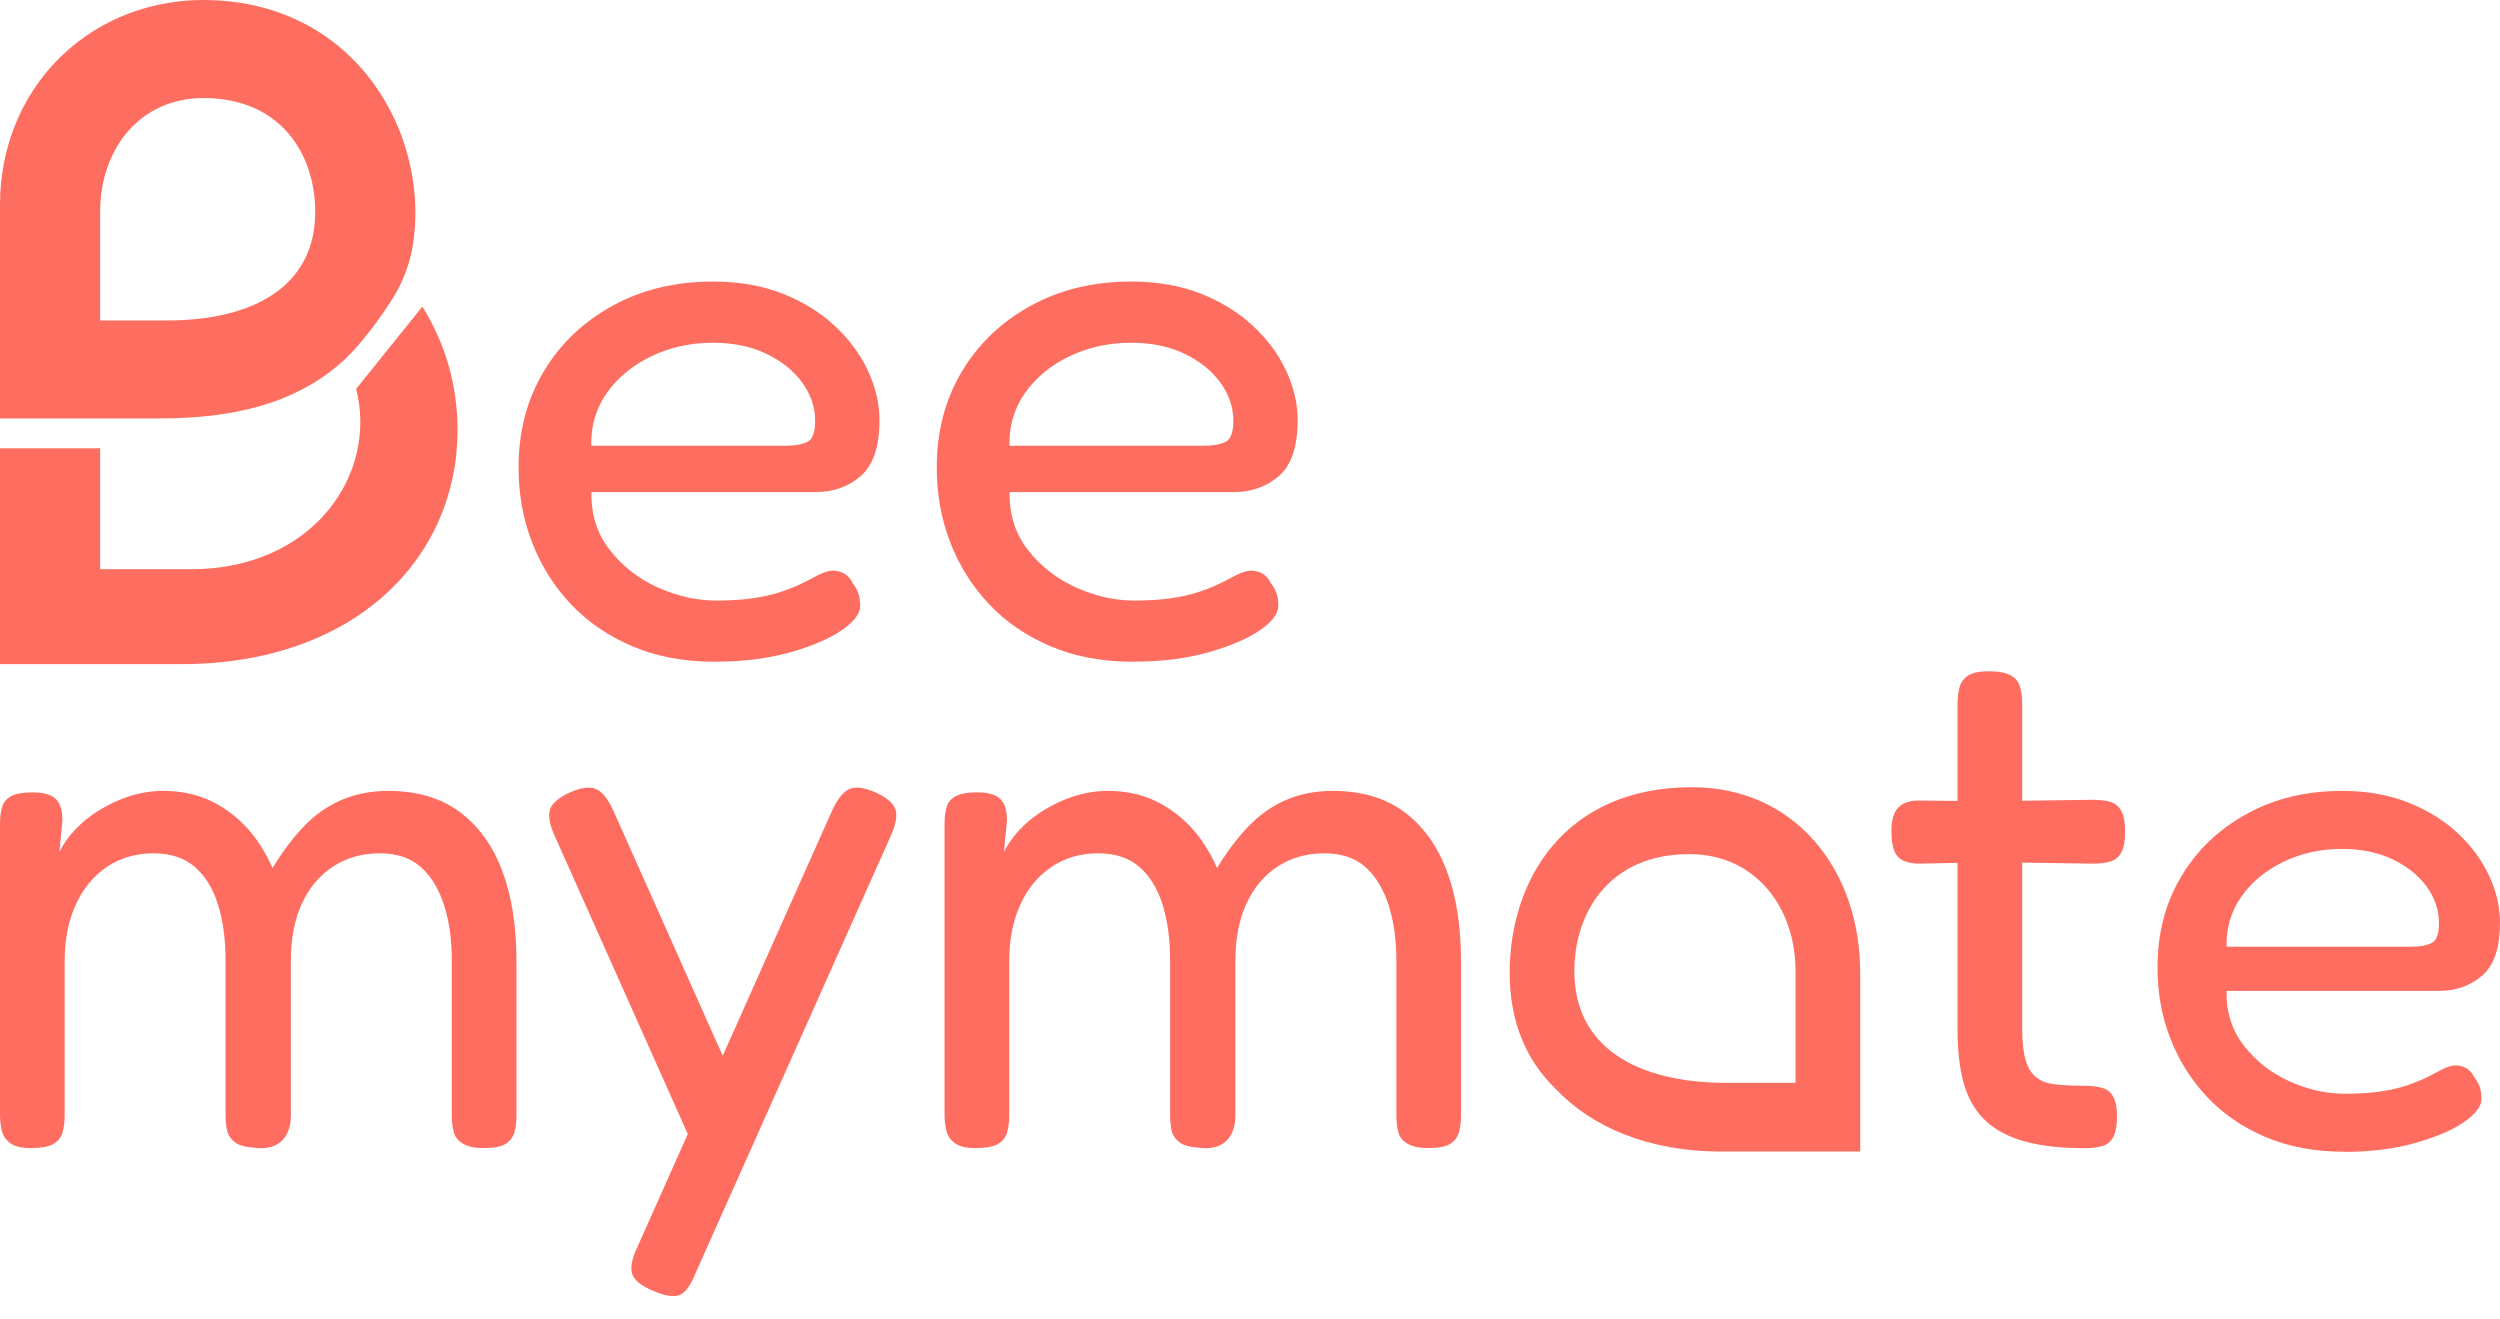 <svg width="91" height="48" viewBox="0 0 91 48" fill="none" xmlns="http://www.w3.org/2000/svg">
<path d="M26.032 24.088C24.904 24.088 23.897 23.901 23.016 23.523C22.132 23.148 21.385 22.636 20.776 21.986C20.164 21.339 19.696 20.592 19.368 19.746C19.04 18.9 18.876 17.989 18.876 17.011C18.876 15.714 19.177 14.558 19.778 13.545C20.378 12.529 21.215 11.727 22.287 11.135C23.358 10.544 24.579 10.248 25.953 10.248C26.892 10.248 27.733 10.394 28.476 10.684C29.217 10.977 29.852 11.367 30.379 11.855C30.906 12.344 31.311 12.889 31.592 13.489C31.873 14.092 32.013 14.693 32.013 15.293C32.013 16.25 31.788 16.926 31.337 17.322C30.886 17.717 30.333 17.913 29.674 17.913H21.529C21.511 18.721 21.731 19.421 22.19 20.012C22.65 20.604 23.233 21.061 23.938 21.38C24.644 21.699 25.352 21.86 26.067 21.86C26.573 21.86 27.021 21.831 27.405 21.775C27.788 21.719 28.122 21.643 28.406 21.549C28.687 21.456 28.927 21.362 29.123 21.268C29.32 21.175 29.504 21.081 29.674 20.987C29.844 20.894 30.002 20.829 30.154 20.791C30.303 20.753 30.464 20.768 30.634 20.832C30.804 20.899 30.936 21.025 31.029 21.213C31.144 21.362 31.217 21.506 31.255 21.634C31.293 21.766 31.311 21.907 31.311 22.056C31.311 22.337 31.085 22.633 30.634 22.943C30.183 23.253 29.557 23.52 28.76 23.745C27.961 23.971 27.053 24.085 26.04 24.085L26.032 24.088ZM21.523 16.224H28.599C28.939 16.224 29.2 16.177 29.39 16.083C29.577 15.989 29.671 15.735 29.671 15.322C29.671 14.816 29.51 14.344 29.191 13.914C28.872 13.48 28.435 13.135 27.879 12.871C27.326 12.608 26.682 12.476 25.95 12.476C25.142 12.476 24.395 12.64 23.71 12.968C23.025 13.296 22.483 13.744 22.088 14.306C21.693 14.871 21.505 15.509 21.523 16.224Z" fill="#FE6E60"/>
<path d="M41.253 24.088C40.126 24.088 39.119 23.901 38.238 23.523C37.353 23.148 36.607 22.636 35.998 21.986C35.386 21.339 34.917 20.592 34.59 19.746C34.262 18.9 34.098 17.989 34.098 17.011C34.098 15.714 34.399 14.558 34.999 13.545C35.6 12.529 36.437 11.727 37.509 11.135C38.58 10.544 39.801 10.248 41.174 10.248C42.114 10.248 42.954 10.394 43.698 10.684C44.439 10.977 45.074 11.367 45.601 11.855C46.128 12.344 46.532 12.889 46.813 13.489C47.094 14.092 47.235 14.693 47.235 15.293C47.235 16.25 47.009 16.926 46.559 17.322C46.108 17.717 45.554 17.913 44.895 17.913H36.75C36.733 18.721 36.952 19.421 37.412 20.012C37.872 20.604 38.454 21.061 39.16 21.38C39.865 21.699 40.574 21.86 41.288 21.86C41.795 21.86 42.243 21.831 42.626 21.775C43.01 21.719 43.344 21.643 43.628 21.549C43.909 21.456 44.149 21.362 44.345 21.268C44.541 21.175 44.726 21.081 44.895 20.987C45.065 20.894 45.223 20.829 45.376 20.791C45.525 20.753 45.686 20.768 45.856 20.832C46.026 20.899 46.157 21.025 46.251 21.213C46.365 21.362 46.438 21.506 46.477 21.634C46.515 21.766 46.532 21.907 46.532 22.056C46.532 22.337 46.307 22.633 45.856 22.943C45.405 23.253 44.778 23.52 43.982 23.745C43.183 23.971 42.275 24.085 41.262 24.085L41.253 24.088ZM36.744 16.224H43.821C44.161 16.224 44.421 16.177 44.611 16.083C44.799 15.989 44.893 15.735 44.893 15.322C44.893 14.816 44.731 14.344 44.412 13.914C44.093 13.48 43.657 13.135 43.101 12.871C42.547 12.608 41.903 12.476 41.171 12.476C40.363 12.476 39.617 12.64 38.931 12.968C38.246 13.296 37.705 13.744 37.309 14.306C36.914 14.871 36.727 15.509 36.744 16.224Z" fill="#FE6E60"/>
<path d="M14.619 4.957C14.578 4.846 14.534 4.731 14.487 4.623C14.408 4.439 14.323 4.254 14.232 4.076C13.939 3.502 13.573 2.96 13.143 2.471C13.079 2.401 13.017 2.331 12.953 2.266C12.929 2.243 12.909 2.222 12.888 2.199H12.885C12.841 2.155 12.803 2.111 12.757 2.073C12.625 1.938 12.484 1.818 12.341 1.695C11.872 1.309 11.348 0.972 10.766 0.706C10.476 0.571 10.171 0.454 9.855 0.357C9.114 0.129 8.295 0 7.407 0C7.346 0 7.284 0 7.223 0.006C7.159 0.003 7.097 0.006 7.036 0.009H7.015C6.954 0.012 6.889 0.015 6.825 0.02C6.763 0.026 6.699 0.032 6.634 0.038C6.552 0.047 6.468 0.053 6.386 0.067C6.304 0.076 6.222 0.088 6.14 0.102C6.125 0.105 6.113 0.108 6.099 0.111C4.641 0.369 3.332 1.057 2.304 2.041C2.228 2.114 2.158 2.184 2.085 2.26C1.73 2.629 1.411 3.036 1.139 3.472C1.031 3.648 0.928 3.827 0.832 4.011C0.641 4.38 0.48 4.767 0.354 5.168C0.158 5.768 0.041 6.403 0.009 7.056C0.009 7.118 0.003 7.179 0.009 7.243C0 7.305 0 7.369 0 7.431V15.233H5.794C9.056 15.233 11.088 14.428 12.549 13.085C12.985 12.663 13.401 12.159 13.816 11.574C13.954 11.38 14.095 11.175 14.232 10.962C14.276 10.895 14.317 10.827 14.358 10.757C14.604 10.344 14.794 9.896 14.917 9.433C14.941 9.354 14.958 9.278 14.976 9.199C14.985 9.167 14.991 9.135 14.996 9.103C15.002 9.07 15.008 9.038 15.014 9.003C15.02 8.98 15.02 8.956 15.026 8.933C15.029 8.909 15.034 8.889 15.037 8.865C15.04 8.839 15.046 8.813 15.049 8.786C15.049 8.757 15.055 8.725 15.061 8.693C15.216 7.463 15.061 6.163 14.619 4.957ZM6.064 11.665H3.645V7.712C3.645 5.411 5.103 3.569 7.404 3.569C10.245 3.569 11.474 5.642 11.474 7.712C11.474 10.359 9.325 11.665 6.064 11.665ZM14.619 4.957C14.578 4.846 14.534 4.731 14.487 4.623C14.408 4.439 14.323 4.254 14.232 4.076C13.939 3.502 13.573 2.96 13.143 2.471C13.079 2.401 13.017 2.331 12.953 2.266C12.929 2.243 12.909 2.222 12.888 2.199H12.885C12.841 2.155 12.803 2.111 12.757 2.073C12.625 1.938 12.484 1.818 12.341 1.695C11.872 1.309 11.348 0.972 10.766 0.706C10.476 0.571 10.171 0.454 9.855 0.357C9.114 0.129 8.295 0 7.407 0C7.346 0 7.284 0 7.223 0.006C7.159 0.003 7.097 0.006 7.036 0.009H7.015C6.954 0.012 6.889 0.015 6.825 0.02C6.763 0.026 6.699 0.032 6.634 0.038C6.552 0.047 6.468 0.053 6.386 0.067C6.304 0.076 6.222 0.088 6.14 0.102C6.125 0.105 6.113 0.108 6.099 0.111C2.846 0.656 0.422 3.221 0.053 6.538C0.032 6.711 0.018 6.88 0.009 7.056C0.009 7.118 0.003 7.179 0.009 7.243C0 7.305 0 7.369 0 7.431V15.233H5.794C9.056 15.233 11.088 14.428 12.549 13.085C12.985 12.663 13.401 12.159 13.816 11.574C13.954 11.38 14.095 11.175 14.232 10.962C14.276 10.895 14.317 10.827 14.358 10.757C14.604 10.344 14.794 9.896 14.917 9.433C14.941 9.354 14.958 9.278 14.976 9.199C14.985 9.167 14.991 9.135 14.996 9.103C15.002 9.07 15.008 9.038 15.014 9.003C15.02 8.98 15.02 8.956 15.026 8.933C15.029 8.909 15.034 8.889 15.037 8.865C15.04 8.839 15.046 8.813 15.049 8.786C15.049 8.757 15.055 8.725 15.061 8.693C15.216 7.463 15.061 6.163 14.619 4.957ZM6.064 11.665H3.645V7.712C3.645 5.411 5.103 3.569 7.404 3.569C10.245 3.569 11.474 5.642 11.474 7.712C11.474 10.359 9.325 11.665 6.064 11.665ZM15.374 11.161C16.226 12.531 16.654 14.042 16.654 15.655C16.654 20.337 12.894 24.175 6.599 24.175H0V16.317H3.645V20.72H6.945C11.433 20.72 13.752 17.23 12.964 14.156L15.374 11.161Z" fill="#FE6E60"/>
<path d="M61.587 28.654C56.972 28.654 54.967 32.01 54.952 35.374C54.952 35.38 54.952 35.385 54.952 35.391V35.409C54.952 37.186 55.547 38.588 56.618 39.628C57.938 41.027 60.003 41.917 62.655 41.917H67.712V35.409C67.712 31.658 65.337 28.654 61.587 28.654ZM61.493 31.09C63.861 31.09 65.358 32.985 65.358 35.353V39.417H62.872C59.517 39.417 57.306 38.076 57.306 35.353C57.306 33.222 58.571 31.09 61.493 31.09Z" fill="#FE6E60"/>
<path d="M1.151 41.792C0.811 41.792 0.562 41.739 0.401 41.63C0.24 41.522 0.135 41.382 0.079 41.203C0.026 41.025 0 40.811 0 40.562V29.969C0 29.738 0.026 29.536 0.079 29.366C0.132 29.196 0.243 29.067 0.413 28.976C0.583 28.889 0.837 28.842 1.174 28.842C1.566 28.842 1.847 28.918 2.017 29.07C2.187 29.222 2.272 29.486 2.272 29.861L2.164 31.011C2.29 30.745 2.477 30.476 2.726 30.209C2.975 29.943 3.273 29.7 3.622 29.486C3.97 29.272 4.339 29.102 4.731 28.976C5.124 28.854 5.525 28.789 5.935 28.789C6.558 28.789 7.115 28.9 7.607 29.123C8.095 29.345 8.538 29.662 8.93 30.072C9.322 30.481 9.653 30.991 9.919 31.597C10.277 31.008 10.654 30.505 11.056 30.086C11.457 29.667 11.91 29.345 12.42 29.123C12.929 28.9 13.503 28.789 14.144 28.789C15.178 28.789 16.039 29.044 16.727 29.55C17.412 30.06 17.93 30.771 18.279 31.691C18.627 32.61 18.8 33.711 18.8 34.993V40.585C18.8 40.834 18.773 41.048 18.721 41.227C18.668 41.405 18.559 41.543 18.398 41.642C18.238 41.739 17.98 41.789 17.623 41.789C17.265 41.789 17.025 41.736 16.847 41.628C16.668 41.519 16.557 41.379 16.513 41.2C16.469 41.022 16.446 40.808 16.446 40.559V34.967C16.446 34.182 16.346 33.494 16.15 32.906C15.954 32.317 15.67 31.863 15.295 31.541C14.92 31.219 14.428 31.061 13.822 31.061C13.181 31.061 12.613 31.222 12.124 31.541C11.632 31.863 11.255 32.314 10.988 32.891C10.722 33.471 10.587 34.162 10.587 34.964V40.609C10.587 40.875 10.534 41.109 10.426 41.306C10.318 41.502 10.16 41.639 9.946 41.721C9.732 41.8 9.466 41.815 9.144 41.762C8.877 41.745 8.669 41.677 8.529 41.56C8.385 41.446 8.297 41.303 8.262 41.133C8.227 40.963 8.21 40.773 8.21 40.559V34.967C8.21 34.182 8.116 33.494 7.929 32.906C7.741 32.317 7.454 31.863 7.074 31.541C6.69 31.219 6.195 31.061 5.589 31.061C4.948 31.061 4.38 31.225 3.891 31.556C3.399 31.887 3.022 32.346 2.755 32.935C2.489 33.523 2.354 34.203 2.354 34.967V40.585C2.354 40.834 2.328 41.048 2.275 41.227C2.222 41.405 2.111 41.543 1.941 41.642C1.771 41.739 1.508 41.789 1.151 41.789V41.792Z" fill="#FE6D60"/>
<path d="M26.307 38.43L22.328 29.512C22.132 29.085 21.924 28.821 21.701 28.722C21.476 28.625 21.16 28.663 20.75 28.842C20.322 29.038 20.076 29.255 20.015 29.486C19.953 29.717 20.012 30.027 20.188 30.42L25.036 41.279L26.307 44.125L27.58 41.279L26.307 38.43ZM32.602 29.486C32.537 29.255 32.294 29.038 31.867 28.842C31.454 28.663 31.138 28.625 30.915 28.722C30.693 28.821 30.482 29.085 30.286 29.512L26.307 38.43L25.036 41.279L23.197 45.401C23.001 45.811 22.94 46.133 23.01 46.365C23.083 46.596 23.332 46.801 23.76 46.98C24.169 47.158 24.483 47.217 24.697 47.152C24.91 47.091 25.106 46.845 25.285 46.417L26.307 44.125L27.58 41.279L32.426 30.42C32.605 30.027 32.663 29.717 32.602 29.486Z" fill="#FE6D60"/>
<path d="M35.532 41.792C35.193 41.792 34.944 41.739 34.783 41.63C34.622 41.522 34.517 41.382 34.461 41.203C34.408 41.025 34.382 40.811 34.382 40.562V29.969C34.382 29.738 34.408 29.536 34.461 29.366C34.514 29.196 34.625 29.067 34.795 28.976C34.965 28.889 35.219 28.842 35.556 28.842C35.948 28.842 36.229 28.918 36.399 29.07C36.569 29.222 36.654 29.486 36.654 29.861L36.545 31.011C36.671 30.745 36.859 30.476 37.108 30.209C37.356 29.943 37.655 29.7 38.004 29.486C38.352 29.272 38.721 29.102 39.113 28.976C39.505 28.854 39.907 28.789 40.317 28.789C40.94 28.789 41.496 28.9 41.988 29.123C42.477 29.345 42.919 29.662 43.312 30.072C43.704 30.481 44.035 30.991 44.301 31.597C44.658 31.008 45.036 30.505 45.437 30.086C45.838 29.667 46.292 29.345 46.802 29.123C47.311 28.9 47.885 28.789 48.526 28.789C49.56 28.789 50.42 29.044 51.108 29.55C51.794 30.06 52.312 30.771 52.66 31.691C53.009 32.61 53.181 33.711 53.181 34.993V40.585C53.181 40.834 53.155 41.048 53.102 41.227C53.05 41.405 52.941 41.543 52.78 41.642C52.619 41.739 52.362 41.789 52.005 41.789C51.647 41.789 51.407 41.736 51.229 41.628C51.05 41.519 50.939 41.379 50.895 41.2C50.851 41.022 50.828 40.808 50.828 40.559V34.967C50.828 34.182 50.728 33.494 50.532 32.906C50.336 32.317 50.052 31.863 49.677 31.541C49.302 31.219 48.81 31.061 48.204 31.061C47.563 31.061 46.995 31.222 46.506 31.541C46.014 31.863 45.636 32.314 45.37 32.891C45.104 33.471 44.969 34.162 44.969 34.964V40.609C44.969 40.875 44.916 41.109 44.808 41.306C44.7 41.502 44.541 41.639 44.328 41.721C44.114 41.8 43.847 41.815 43.526 41.762C43.259 41.745 43.051 41.677 42.911 41.56C42.767 41.446 42.679 41.303 42.644 41.133C42.609 40.963 42.592 40.773 42.592 40.559V34.967C42.592 34.182 42.498 33.494 42.31 32.906C42.123 32.317 41.836 31.863 41.456 31.541C41.072 31.219 40.577 31.061 39.971 31.061C39.33 31.061 38.762 31.225 38.273 31.556C37.781 31.887 37.403 32.346 37.137 32.935C36.87 33.523 36.736 34.203 36.736 34.967V40.585C36.736 40.834 36.709 41.048 36.657 41.227C36.604 41.405 36.493 41.543 36.323 41.642C36.153 41.739 35.89 41.789 35.532 41.789V41.792Z" fill="#FE6D60"/>
<path d="M69.864 29.139L72.431 29.165L76.15 29.112C76.398 29.112 76.612 29.136 76.791 29.18C76.969 29.224 77.107 29.332 77.207 29.502C77.303 29.672 77.353 29.926 77.353 30.263C77.353 30.6 77.309 30.857 77.218 31.024C77.13 31.194 76.996 31.305 76.817 31.358C76.639 31.411 76.425 31.437 76.176 31.437L72.51 31.384L69.808 31.437C69.433 31.419 69.178 31.323 69.047 31.141C68.912 30.963 68.848 30.67 68.848 30.26C68.848 29.85 68.927 29.584 69.088 29.405C69.249 29.227 69.506 29.139 69.864 29.139ZM75.857 41.793C75.019 41.793 74.305 41.714 73.717 41.553C73.128 41.392 72.651 41.143 72.285 40.803C71.919 40.464 71.656 40.024 71.494 39.48C71.333 38.935 71.254 38.262 71.254 37.459V25.663C71.254 25.397 71.281 25.174 71.333 24.996C71.386 24.817 71.494 24.68 71.656 24.58C71.817 24.483 72.065 24.434 72.405 24.434C72.745 24.434 73.002 24.483 73.181 24.58C73.359 24.68 73.477 24.817 73.529 24.996C73.582 25.174 73.608 25.379 73.608 25.611V37.462C73.608 37.925 73.649 38.297 73.728 38.572C73.807 38.85 73.933 39.058 74.103 39.202C74.273 39.345 74.498 39.433 74.785 39.468C75.069 39.503 75.418 39.521 75.828 39.521C76.112 39.521 76.346 39.547 76.524 39.6C76.703 39.653 76.838 39.761 76.925 39.922C77.013 40.083 77.06 40.323 77.06 40.645C77.06 40.985 77.01 41.239 76.914 41.406C76.817 41.573 76.674 41.681 76.486 41.728C76.299 41.772 76.088 41.796 75.857 41.796V41.793Z" fill="#FE6D60"/>
<path d="M85.329 41.923C84.26 41.923 83.306 41.745 82.465 41.388C81.628 41.03 80.916 40.544 80.34 39.929C79.76 39.315 79.315 38.606 79.002 37.804C78.688 37.002 78.533 36.138 78.533 35.21C78.533 33.98 78.817 32.882 79.388 31.919C79.959 30.956 80.752 30.194 81.769 29.632C82.784 29.07 83.944 28.789 85.247 28.789C86.14 28.789 86.936 28.927 87.642 29.205C88.344 29.483 88.948 29.852 89.448 30.314C89.946 30.777 90.329 31.295 90.599 31.866C90.865 32.437 91 33.008 91 33.579C91 34.49 90.786 35.131 90.359 35.505C89.931 35.88 89.404 36.068 88.781 36.068H81.048C81.031 36.835 81.239 37.499 81.678 38.062C82.114 38.624 82.667 39.057 83.335 39.358C84.002 39.663 84.676 39.812 85.355 39.812C85.835 39.812 86.26 39.786 86.626 39.733C86.992 39.681 87.308 39.61 87.574 39.52C87.841 39.432 88.069 39.341 88.257 39.253C88.444 39.165 88.617 39.075 88.778 38.987C88.939 38.899 89.091 38.834 89.231 38.799C89.375 38.764 89.527 38.776 89.685 38.84C89.846 38.902 89.969 39.025 90.06 39.2C90.165 39.344 90.239 39.479 90.274 39.602C90.309 39.727 90.326 39.859 90.326 40.003C90.326 40.269 90.113 40.55 89.685 40.846C89.258 41.142 88.663 41.393 87.905 41.607C87.147 41.821 86.286 41.929 85.323 41.929L85.329 41.923ZM81.048 34.46H87.762C88.084 34.46 88.333 34.416 88.511 34.326C88.69 34.238 88.778 33.995 88.778 33.602C88.778 33.122 88.625 32.674 88.324 32.264C88.019 31.855 87.607 31.524 87.079 31.275C86.552 31.026 85.944 30.9 85.247 30.9C84.48 30.9 83.771 31.055 83.121 31.369C82.471 31.682 81.959 32.103 81.584 32.639C81.209 33.175 81.031 33.781 81.048 34.457V34.46Z" fill="#FE6D60"/>
</svg>
